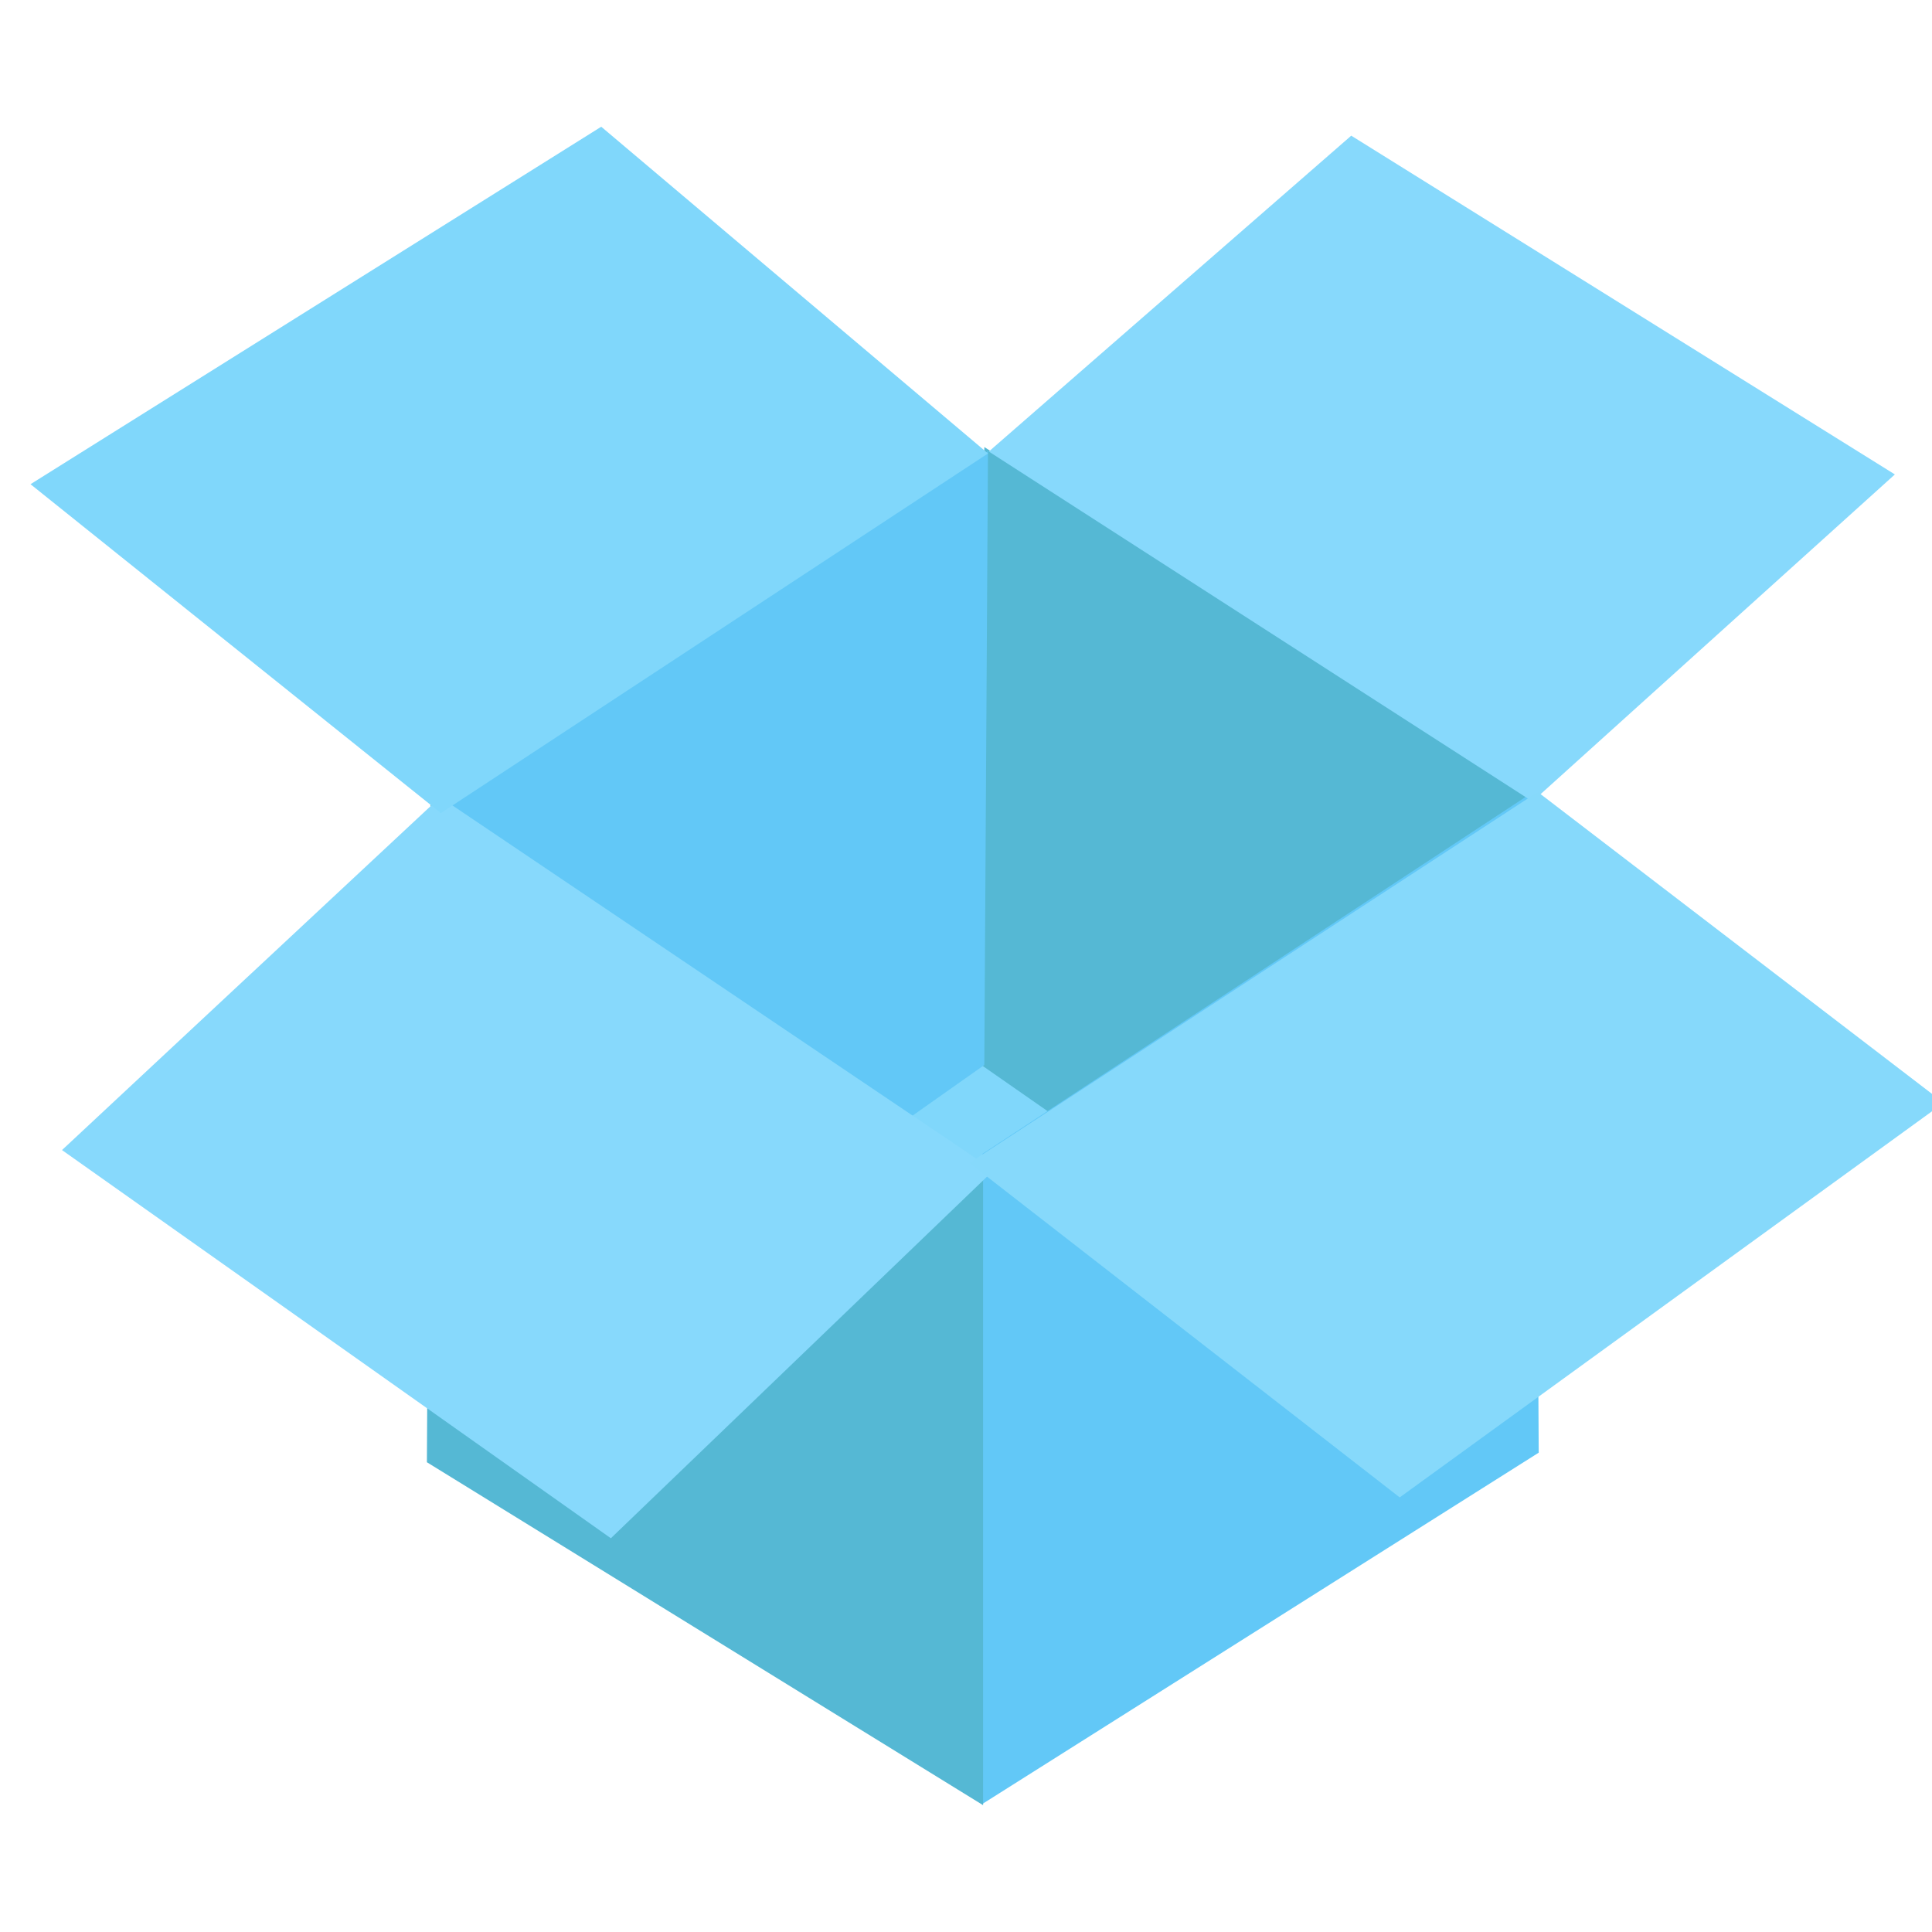 <?xml version="1.0" encoding="UTF-8" standalone="no"?>
<!-- Created with Inkscape (http://www.inkscape.org/) -->

<svg
   xmlns:dc="http://purl.org/dc/elements/1.1/"
   xmlns:cc="http://creativecommons.org/ns#"
   xmlns:rdf="http://www.w3.org/1999/02/22-rdf-syntax-ns#"
   xmlns:svg="http://www.w3.org/2000/svg"
   xmlns="http://www.w3.org/2000/svg"
   xmlns:xlink="http://www.w3.org/1999/xlink"
   xmlns:sodipodi="http://sodipodi.sourceforge.net/DTD/sodipodi-0.dtd"
   xmlns:inkscape="http://www.inkscape.org/namespaces/inkscape"
   width="48"
   height="48"
   id="svg5453"
   version="1.1"
   inkscape:version="0.91 r13725"
   sodipodi:docname="dropbox.svg">
  <defs
     id="defs5455">
    <linearGradient
       inkscape:collect="always"
       id="linearGradient4535">
      <stop
         style="stop-color:#197cf1;stop-opacity:1"
         offset="0"
         id="stop4537" />
      <stop
         style="stop-color:#59d0ff;stop-opacity:1"
         offset="1"
         id="stop4539" />
    </linearGradient>
    <linearGradient
       inkscape:collect="always"
       xlink:href="#linearGradient4535"
       id="linearGradient4533"
       x1="408.571"
       y1="552.798"
       x2="409.571"
       y2="503.798"
       gradientUnits="userSpaceOnUse" />
  </defs>
  <sodipodi:namedview
     id="base"
     pagecolor="#5a5a5a"
     bordercolor="#666666"
     borderopacity="1.0"
     inkscape:pageopacity="0"
     inkscape:pageshadow="2"
     inkscape:zoom="8.5465822"
     inkscape:cx="3.9817962"
     inkscape:cy="24.992119"
     inkscape:document-units="px"
     inkscape:current-layer="g4571"
     showgrid="false"
     fit-margin-top="0"
     fit-margin-left="0"
     fit-margin-right="0"
     fit-margin-bottom="0"
     inkscape:window-width="1366"
     inkscape:window-height="642"
     inkscape:window-x="0"
     inkscape:window-y="33"
     inkscape:window-maximized="1"
     inkscape:showpageshadow="false"
     borderlayer="true"
     showguides="false"
     showborder="false">
    <inkscape:grid
       type="xygrid"
       id="grid4063" />
    <sodipodi:guide
       position="44,-5"
       orientation="4,0"
       id="guide4146" />
    <sodipodi:guide
       position="1.1650391e-05,44"
       orientation="0,48"
       id="guide4148" />
    <sodipodi:guide
       position="48,44"
       orientation="-4,0"
       id="guide4150" />
    <sodipodi:guide
       position="48,48"
       orientation="0,-48"
       id="guide4152" />
    <sodipodi:guide
       position="1.1650391e-05,4"
       orientation="4,0"
       id="guide4154" />
    <sodipodi:guide
       position="1.1650391e-05,2.6367188e-05"
       orientation="0,48"
       id="guide4156" />
    <sodipodi:guide
       position="48,2.6367188e-05"
       orientation="-4,0"
       id="guide4158" />
    <sodipodi:guide
       position="48,4"
       orientation="0,-48"
       id="guide4160" />
    <sodipodi:guide
       position="48,48"
       orientation="0,-4"
       id="guide4162" />
    <sodipodi:guide
       position="44,48"
       orientation="48,0"
       id="guide4164" />
    <sodipodi:guide
       position="44,2.6367188e-05"
       orientation="0,4"
       id="guide4166" />
    <sodipodi:guide
       position="48,2.6367188e-05"
       orientation="-48,0"
       id="guide4168" />
    <sodipodi:guide
       position="4,48"
       orientation="0,-4"
       id="guide4170" />
    <sodipodi:guide
       position="4.2167969e-05,48"
       orientation="48,0"
       id="guide4172" />
    <sodipodi:guide
       position="4.2167969e-05,2.6367188e-05"
       orientation="0,4"
       id="guide4174" />
    <sodipodi:guide
       position="4,2.6367188e-05"
       orientation="-48,0"
       id="guide4176" />
    <sodipodi:guide
       position="4,44"
       orientation="40,0"
       id="guide4175" />
    <sodipodi:guide
       position="4,4"
       orientation="0,20"
       id="guide4177" />
    <sodipodi:guide
       position="24,4"
       orientation="-40,0"
       id="guide4179" />
    <sodipodi:guide
       position="24,44"
       orientation="0,-20"
       id="guide4181" />
    <sodipodi:guide
       position="4,24"
       orientation="20,0"
       id="guide4185" />
    <sodipodi:guide
       position="44,4"
       orientation="-20,0"
       id="guide4189" />
    <sodipodi:guide
       position="-55,15"
       orientation="0,-40"
       id="guide4191" />
  </sodipodi:namedview>
  <g
     inkscape:label="Capa 1"
     inkscape:groupmode="layer"
     id="layer1"
     transform="translate(-384.571,-499.798)">
    <g
       id="g4415"
       style="fill-opacity:1;fill:url(#linearGradient4533)" />
    <g
       id="g4571"
       transform="matrix(1.05,0,0,1.05,29.748,-34.889)">
      <g
         transform="matrix(0.034,0,0,0.033,435.233,499.701)"
         id="g4408">
        <g
           id="g4273"
           transform="matrix(1.025,0,0,1.025,45.656,-39.703)">
          <rect
             style="opacity:1;fill:#80d7fb;fill-opacity:1;stroke:none;stroke-width:1.5;stroke-linecap:round;stroke-linejoin:round;stroke-miterlimit:4;stroke-dasharray:none;stroke-opacity:1"
             id="rect4406"
             width="130.32"
             height="130.213"
             x="-2379.384"
             y="-867.417"
             transform="matrix(0.685,-0.728,0.7,0.714,0,0)" />
          <path
             sodipodi:nodetypes="ccccc"
             inkscape:connector-curvature="0"
             id="path4297-7-0-0"
             d="m -1793.223,1335.986 -377.632,-270.996 2.488,-431.939 375.144,248.776 z"
             style="opacity:1;fill:#55b8d4;fill-opacity:1;fill-rule:evenodd;stroke:none;stroke-width:4.367px;stroke-linecap:butt;stroke-linejoin:miter;stroke-opacity:1" />
          <path
             sodipodi:nodetypes="ccccc"
             inkscape:connector-curvature="0"
             id="path4297-7-0-2"
             d="m -2169.604,1582.179 377.632,-245.668 -2.488,-463.036 -375.144,253.957 z"
             style="opacity:1;fill:#62c8f7;fill-opacity:1;fill-rule:evenodd;stroke:none;stroke-width:4.367px;stroke-linecap:butt;stroke-linejoin:miter;stroke-opacity:1" />
          <path
             sodipodi:nodetypes="ccccc"
             inkscape:connector-curvature="0"
             id="path4297-7-0-2-5"
             d="m -2541.042,1336.304 372.654,-270.987 2.489,-429.35 -375.144,246.194 z"
             style="opacity:1;fill:#62c8f7;fill-opacity:1;fill-rule:evenodd;stroke:none;stroke-width:4.367px;stroke-linecap:butt;stroke-linejoin:miter;stroke-opacity:1" />
          <path
             sodipodi:nodetypes="ccccc"
             inkscape:connector-curvature="0"
             id="path4297-7-0"
             d="m -2169.209,1583.104 -377.632,-239.899 2.488,-463.036 375.144,253.957 z"
             style="opacity:1;fill:#55b8d4;fill-opacity:1;fill-rule:evenodd;stroke:none;stroke-width:4.367px;stroke-linecap:butt;stroke-linejoin:miter;stroke-opacity:1" />
          <path
             style="fill:#87d9fc;fill-opacity:1;fill-rule:evenodd;stroke:none;stroke-width:25.39px;stroke-linecap:butt;stroke-linejoin:miter;stroke-opacity:1"
             d="m -2165.323,636.193 246.067,-220.964 369.101,236.976 -246.067,228.783 z"
             id="path4355"
             inkscape:connector-curvature="0"
             sodipodi:nodetypes="ccccc" />
          <path
             style="fill:#87d9fc;fill-opacity:1;fill-rule:evenodd;stroke:none;stroke-width:25.39px;stroke-linecap:butt;stroke-linejoin:miter;stroke-opacity:1"
             d="m -2794.595,1124.834 256.789,-246.859 375.788,260.965 -259.92,257.438 z"
             id="path4355-4"
             inkscape:connector-curvature="0"
             sodipodi:nodetypes="ccccc" />
          <path
             style="fill:#80d7fb;fill-opacity:1;fill-rule:evenodd;stroke:none;stroke-width:25.39px;stroke-linecap:butt;stroke-linejoin:miter;stroke-opacity:1"
             d="m -2537.362,889.106 371.488,-251.567 -262.603,-228.562 -387.5,250.067 z"
             id="path4387"
             inkscape:connector-curvature="0"
             sodipodi:nodetypes="ccccc" />
          <path
             style="fill:#86d9fb;fill-opacity:1;fill-rule:evenodd;stroke:none;stroke-width:25.39px;stroke-linecap:butt;stroke-linejoin:miter;stroke-opacity:1"
             d="m -1886.351,1367.803 369.338,-276.024 -275.583,-217.436 -385.893,259.497 z"
             id="path4387-9"
             inkscape:connector-curvature="0"
             sodipodi:nodetypes="ccccc" />
        </g>
      </g>
    </g>
  </g>
</svg>
